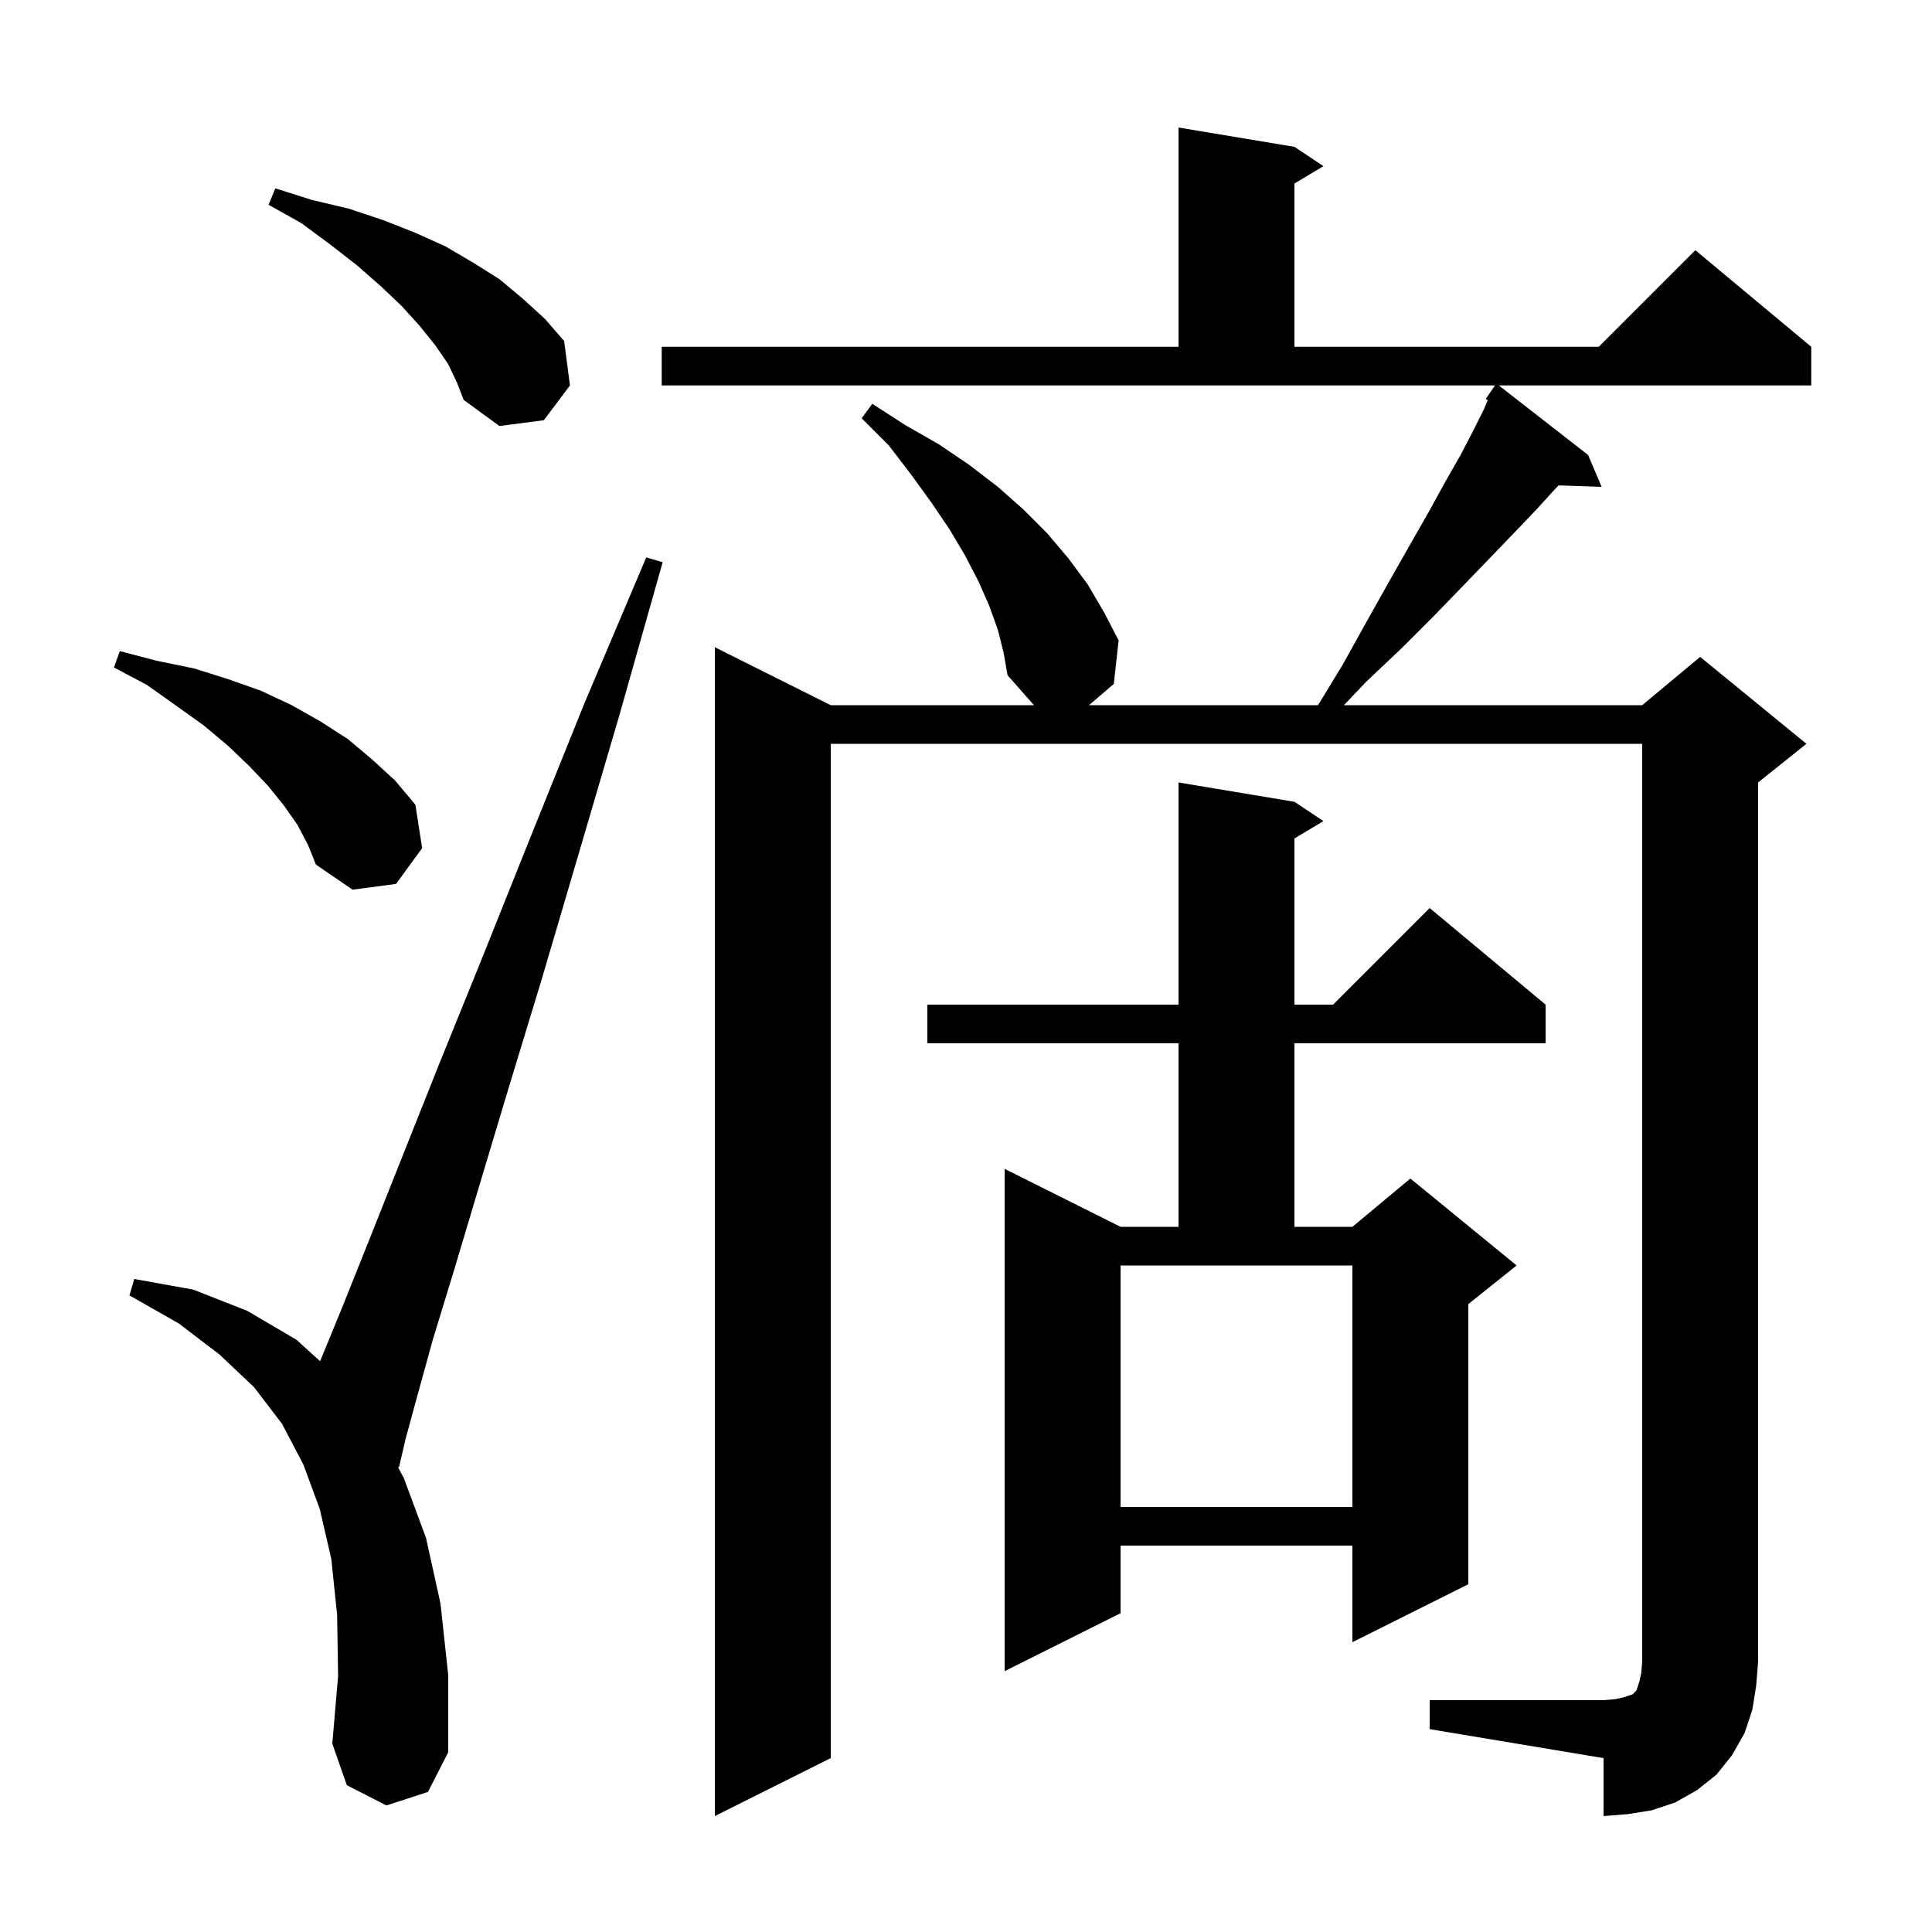 <svg xmlns="http://www.w3.org/2000/svg" xmlns:xlink="http://www.w3.org/1999/xlink" version="1.1" baseProfile="full" viewBox="0 0 200 200" width="200" height="200">
<g fill="black">
<path d="M 148.0 176.0 L 166.0 176.0 L 167.2 175.9 L 168.1 175.7 L 169.0 175.4 L 169.4 175.0 L 169.7 174.1 L 169.9 173.2 L 170.0 172.0 L 170.0 77.0 L 86.0 77.0 L 86.0 182.0 L 74.0 188.0 L 74.0 67.0 L 86.0 73.0 L 107.035 73.0 L 104.3 69.9 L 103.9 67.6 L 103.3 65.2 L 102.4 62.7 L 101.3 60.2 L 99.9 57.5 L 98.3 54.8 L 96.4 52.0 L 94.3 49.1 L 92.0 46.1 L 89.2 43.3 L 90.3 41.8 L 93.7 44.0 L 97.2 46.0 L 100.3 48.1 L 103.3 50.4 L 105.9 52.7 L 108.4 55.2 L 110.6 57.8 L 112.6 60.5 L 114.3 63.4 L 115.8 66.3 L 115.3 70.8 L 112.733 73.0 L 136.443 73.0 L 139.0 68.8 L 141.5 64.3 L 143.8 60.2 L 145.9 56.5 L 147.9 53.0 L 149.6 49.9 L 151.2 47.1 L 152.5 44.6 L 153.6 42.4 L 154.014 41.417 L 153.8 41.3 L 154.762 39.9 L 68.5 39.9 L 68.5 35.9 L 122.0 35.9 L 122.0 13.2 L 134.0 15.2 L 137.0 17.2 L 134.0 19.0 L 134.0 35.9 L 165.5 35.9 L 175.5 25.9 L 187.5 35.9 L 187.5 39.9 L 155.157 39.9 L 164.4 47.1 L 165.8 50.4 L 161.353 50.247 L 161.0 50.6 L 159.0 52.8 L 156.8 55.1 L 154.2 57.8 L 151.5 60.6 L 148.4 63.8 L 145.1 67.1 L 141.4 70.6 L 139.123 73.0 L 170.0 73.0 L 176.0 68.0 L 187.0 77.0 L 182.0 81.0 L 182.0 172.0 L 181.8 174.5 L 181.4 177.0 L 180.6 179.4 L 179.3 181.7 L 177.7 183.7 L 175.7 185.3 L 173.4 186.6 L 171.0 187.4 L 168.5 187.8 L 166.0 188.0 L 166.0 182.0 L 148.0 179.0 Z M 40.0 186.9 L 35.9 184.8 L 34.4 180.5 L 35.0 173.5 L 34.9 167.2 L 34.3 161.4 L 33.1 156.2 L 31.4 151.6 L 29.2 147.4 L 26.3 143.6 L 22.7 140.2 L 18.5 137.0 L 13.4 134.1 L 13.9 132.4 L 20.0 133.5 L 25.6 135.7 L 30.7 138.7 L 33.135 140.914 L 35.4 135.4 L 38.2 128.4 L 41.5 120.1 L 45.4 110.3 L 49.9 99.2 L 54.9 86.7 L 60.5 72.8 L 66.9 57.7 L 68.6 58.2 L 64.1 74.1 L 59.9 88.4 L 56.1 101.3 L 52.6 112.8 L 49.6 122.8 L 47.0 131.5 L 44.8 138.7 L 43.2 144.5 L 42.0 148.9 L 41.3 151.9 L 41.191 151.863 L 41.8 153.0 L 44.1 159.2 L 45.6 166.0 L 46.4 173.4 L 46.4 181.4 L 44.3 185.5 Z M 134.0 83.0 L 137.0 85.0 L 134.0 86.8 L 134.0 104.0 L 138.0 104.0 L 148.0 94.0 L 160.0 104.0 L 160.0 108.0 L 134.0 108.0 L 134.0 127.0 L 140.0 127.0 L 146.0 122.0 L 157.0 131.0 L 152.0 135.0 L 152.0 164.0 L 140.0 170.0 L 140.0 160.0 L 116.0 160.0 L 116.0 167.0 L 104.0 173.0 L 104.0 121.0 L 116.0 127.0 L 122.0 127.0 L 122.0 108.0 L 96.0 108.0 L 96.0 104.0 L 122.0 104.0 L 122.0 81.0 Z M 116.0 156.0 L 140.0 156.0 L 140.0 131.0 L 116.0 131.0 Z M 30.8 85.4 L 29.4 83.4 L 27.7 81.3 L 25.8 79.3 L 23.6 77.2 L 21.1 75.1 L 18.3 73.1 L 15.2 70.9 L 11.8 69.1 L 12.4 67.4 L 16.2 68.4 L 20.1 69.2 L 23.6 70.3 L 27.0 71.5 L 30.2 73.0 L 33.2 74.7 L 36.0 76.5 L 38.5 78.6 L 40.9 80.8 L 43.0 83.3 L 43.7 87.8 L 41.0 91.5 L 36.5 92.1 L 32.7 89.5 L 31.9 87.5 Z M 46.4 37.7 L 45.1 35.8 L 43.5 33.8 L 41.6 31.7 L 39.5 29.7 L 37.0 27.5 L 34.3 25.4 L 31.2 23.1 L 27.8 21.2 L 28.5 19.5 L 32.3 20.7 L 36.1 21.6 L 39.7 22.8 L 43.0 24.1 L 46.1 25.5 L 49.0 27.2 L 51.7 28.9 L 54.1 30.9 L 56.4 33.0 L 58.4 35.3 L 59.0 39.9 L 56.3 43.5 L 51.7 44.1 L 48.0 41.4 L 47.3 39.6 Z " />
</g>
</svg>
